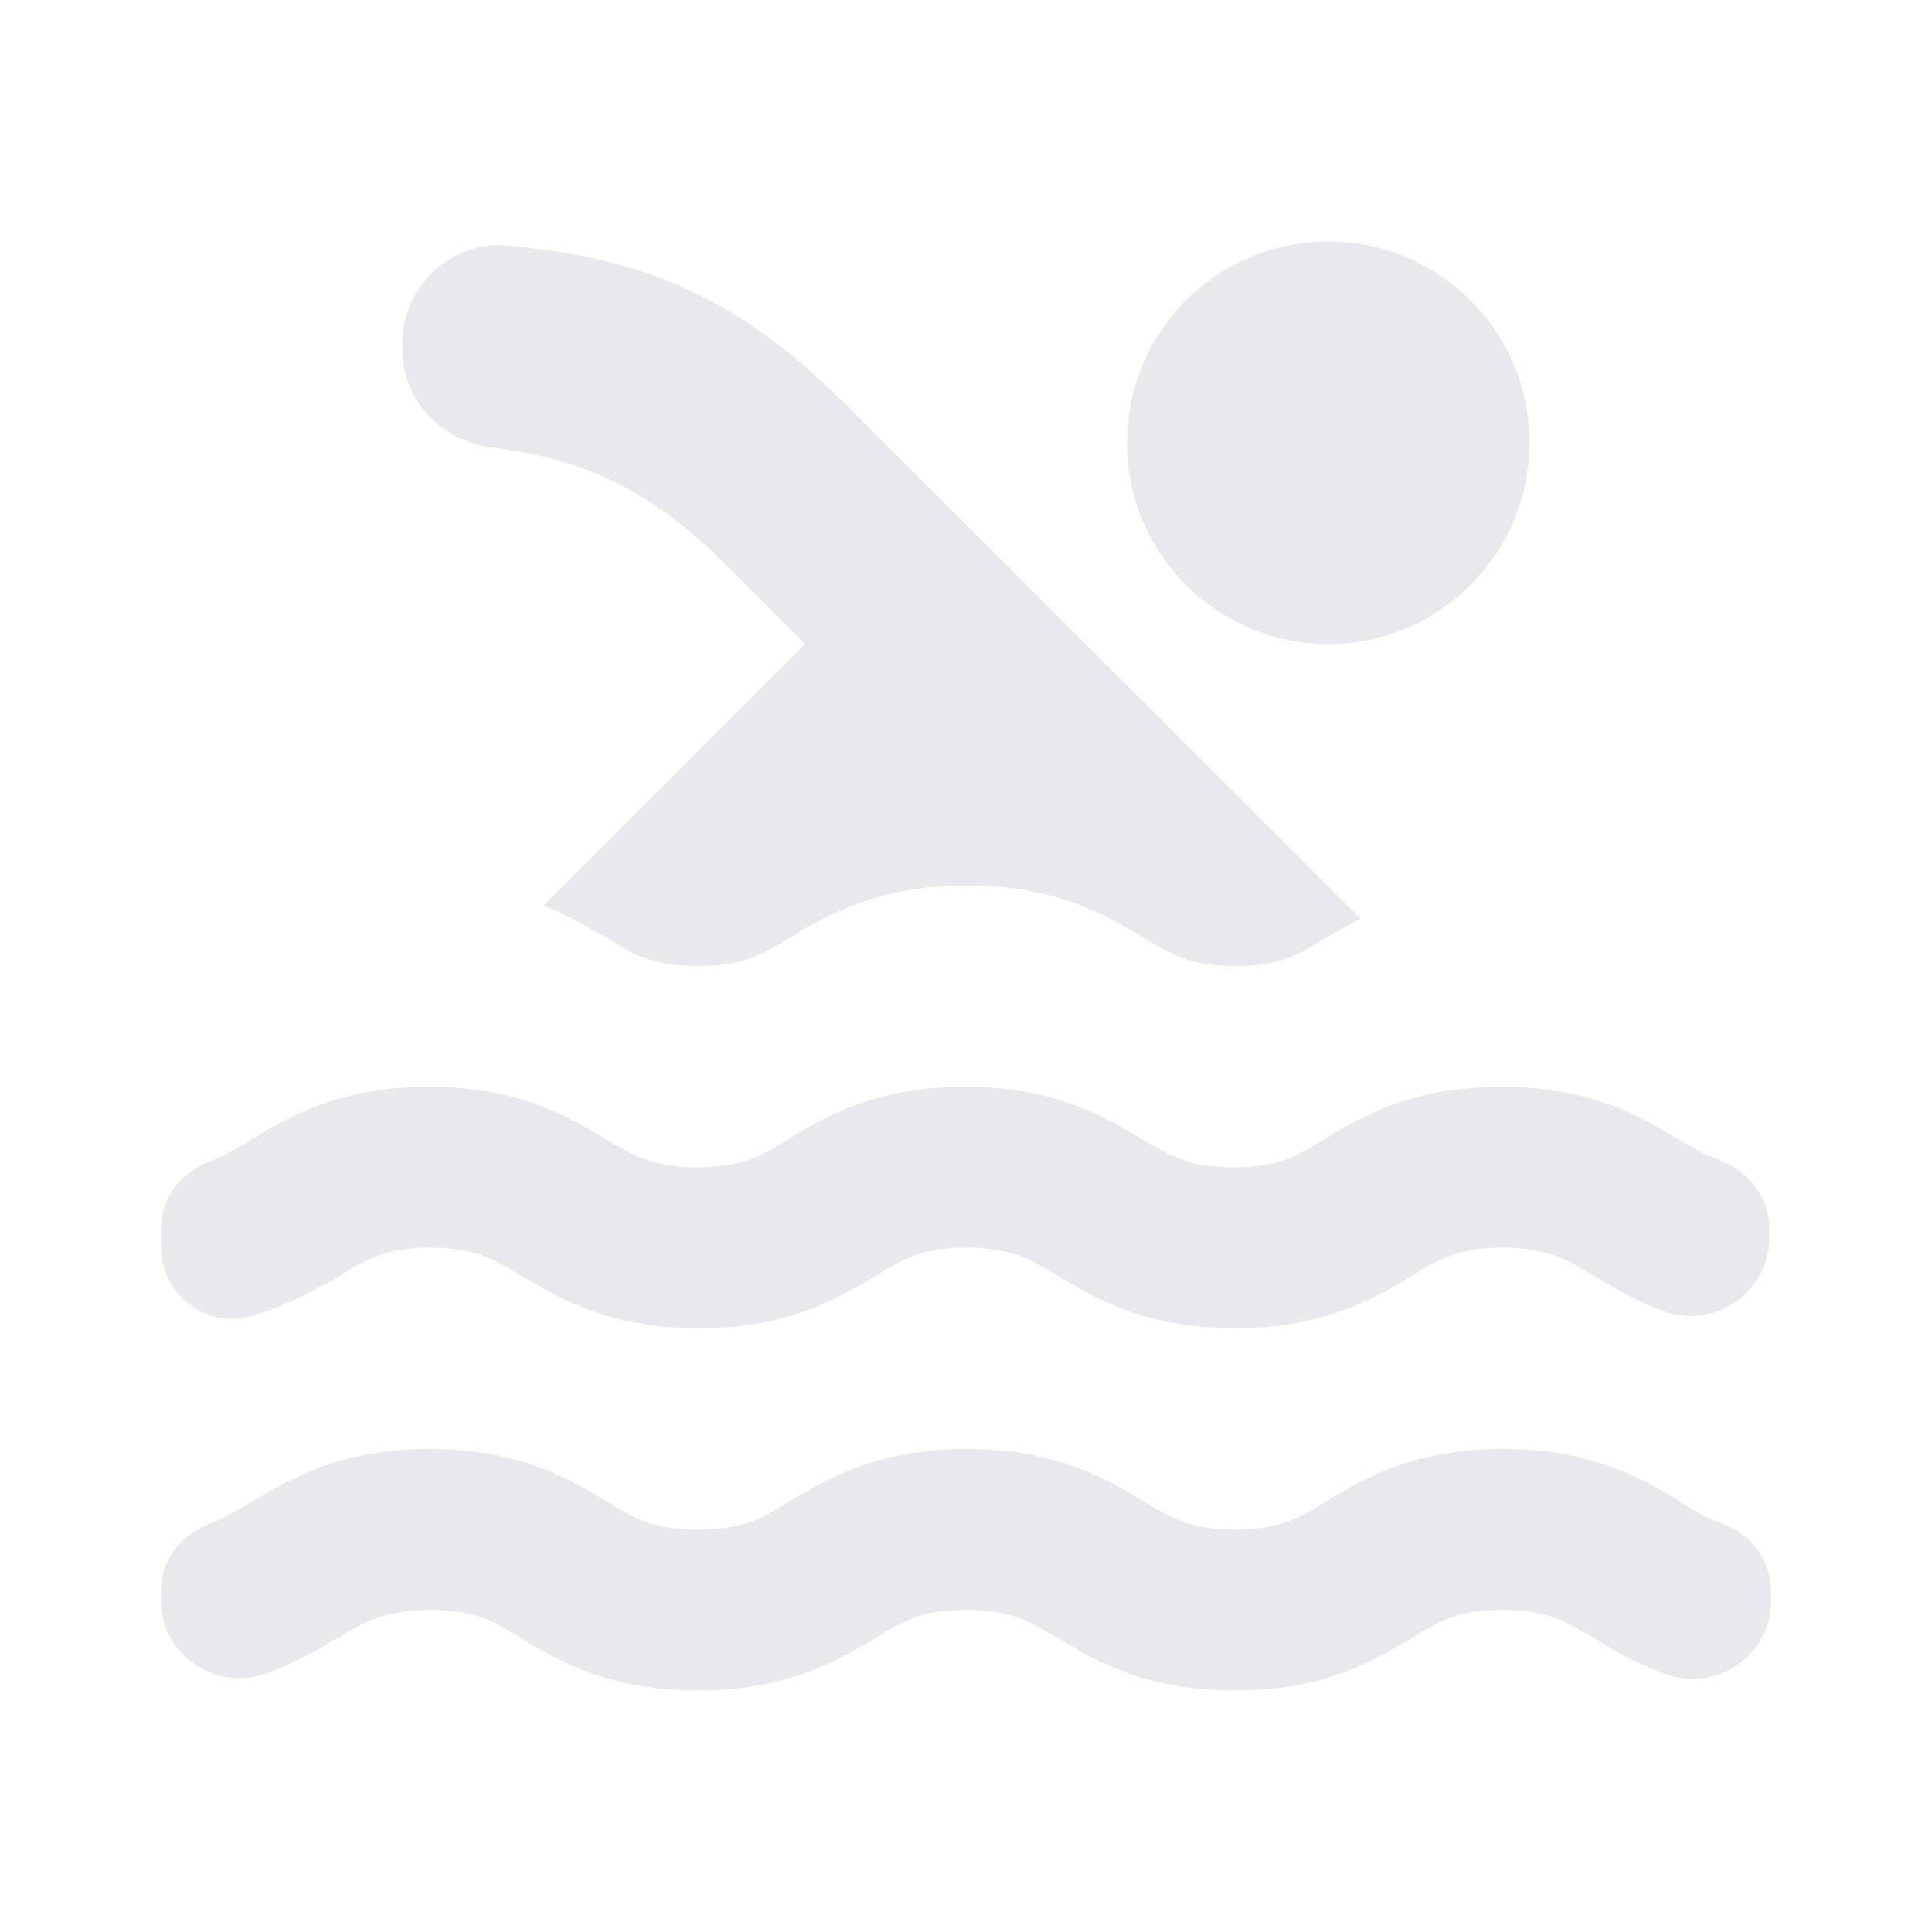 <svg fill="#E7E9EC" xmlns="http://www.w3.org/2000/svg" height="24" viewBox="0 0 24 24" width="24"><path d="M0 0h24v24H0V0z" fill="none"/><path d="M6.11 5.56C7.3 5.7 8.14 6.14 9 7l1 1-3.25 3.25c.31.12.56.27.77.39.37.23.59.36 1.15.36s.78-.13 1.15-.36c.46-.27 1.08-.64 2.19-.64s1.73.37 2.18.64c.37.22.6.36 1.15.36.55 0 .78-.13 1.15-.36.12-.07.26-.15.41-.23L10.48 5C9.22 3.74 8.04 3.2 6.3 3.05 5.6 2.99 5 3.56 5 4.26v.09c0 .63.49 1.13 1.11 1.21zm15.24 13.35c-.17-.06-.32-.15-.5-.27-.45-.27-1.07-.64-2.18-.64s-1.73.37-2.18.64c-.37.23-.6.36-1.15.36-.55 0-.78-.14-1.15-.36-.45-.27-1.07-.64-2.18-.64s-1.73.37-2.19.64c-.37.23-.59.36-1.15.36s-.78-.13-1.15-.36c-.45-.27-1.07-.64-2.18-.64s-1.73.37-2.19.64c-.18.11-.33.2-.5.27-.38.13-.65.45-.65.85v.12c0 .67.66 1.13 1.3.91.37-.13.65-.3.89-.44.37-.22.6-.35 1.15-.35.55 0 .78.13 1.15.36.45.27 1.07.64 2.18.64s1.73-.37 2.19-.64c.37-.23.59-.36 1.15-.36.55 0 .78.14 1.15.36.45.27 1.07.64 2.18.64s1.72-.37 2.18-.64c.37-.23.59-.36 1.15-.36.55 0 .78.14 1.15.36.23.14.51.31.88.44.63.22 1.3-.24 1.3-.91v-.12c0-.41-.27-.73-.65-.86zM3.11 16.35c.47-.13.81-.33 1.09-.49.37-.23.6-.36 1.15-.36.55 0 .78.14 1.15.36.45.27 1.07.64 2.18.64s1.73-.37 2.18-.64c.37-.23.59-.36 1.15-.36.55 0 .78.14 1.15.36.45.27 1.07.64 2.18.64s1.73-.37 2.18-.64c.37-.23.59-.36 1.15-.36.55 0 .78.14 1.15.36.23.14.5.3.85.43.63.23 1.31-.24 1.31-.91v-.12c0-.4-.27-.72-.64-.86-.17-.06-.32-.15-.51-.26-.45-.27-1.07-.64-2.18-.64s-1.73.37-2.18.64c-.37.23-.6.36-1.15.36s-.78-.14-1.15-.36c-.45-.27-1.07-.64-2.18-.64s-1.73.37-2.18.64c-.37.23-.59.36-1.15.36-.55 0-.78-.14-1.15-.36-.45-.27-1.07-.64-2.18-.64s-1.73.37-2.18.64c-.18.11-.33.2-.5.27-.38.13-.65.45-.65.85v.23c0 .58.55 1.02 1.11.86z"/><circle cx="16.5" cy="5.5" r="2.5"/></svg>